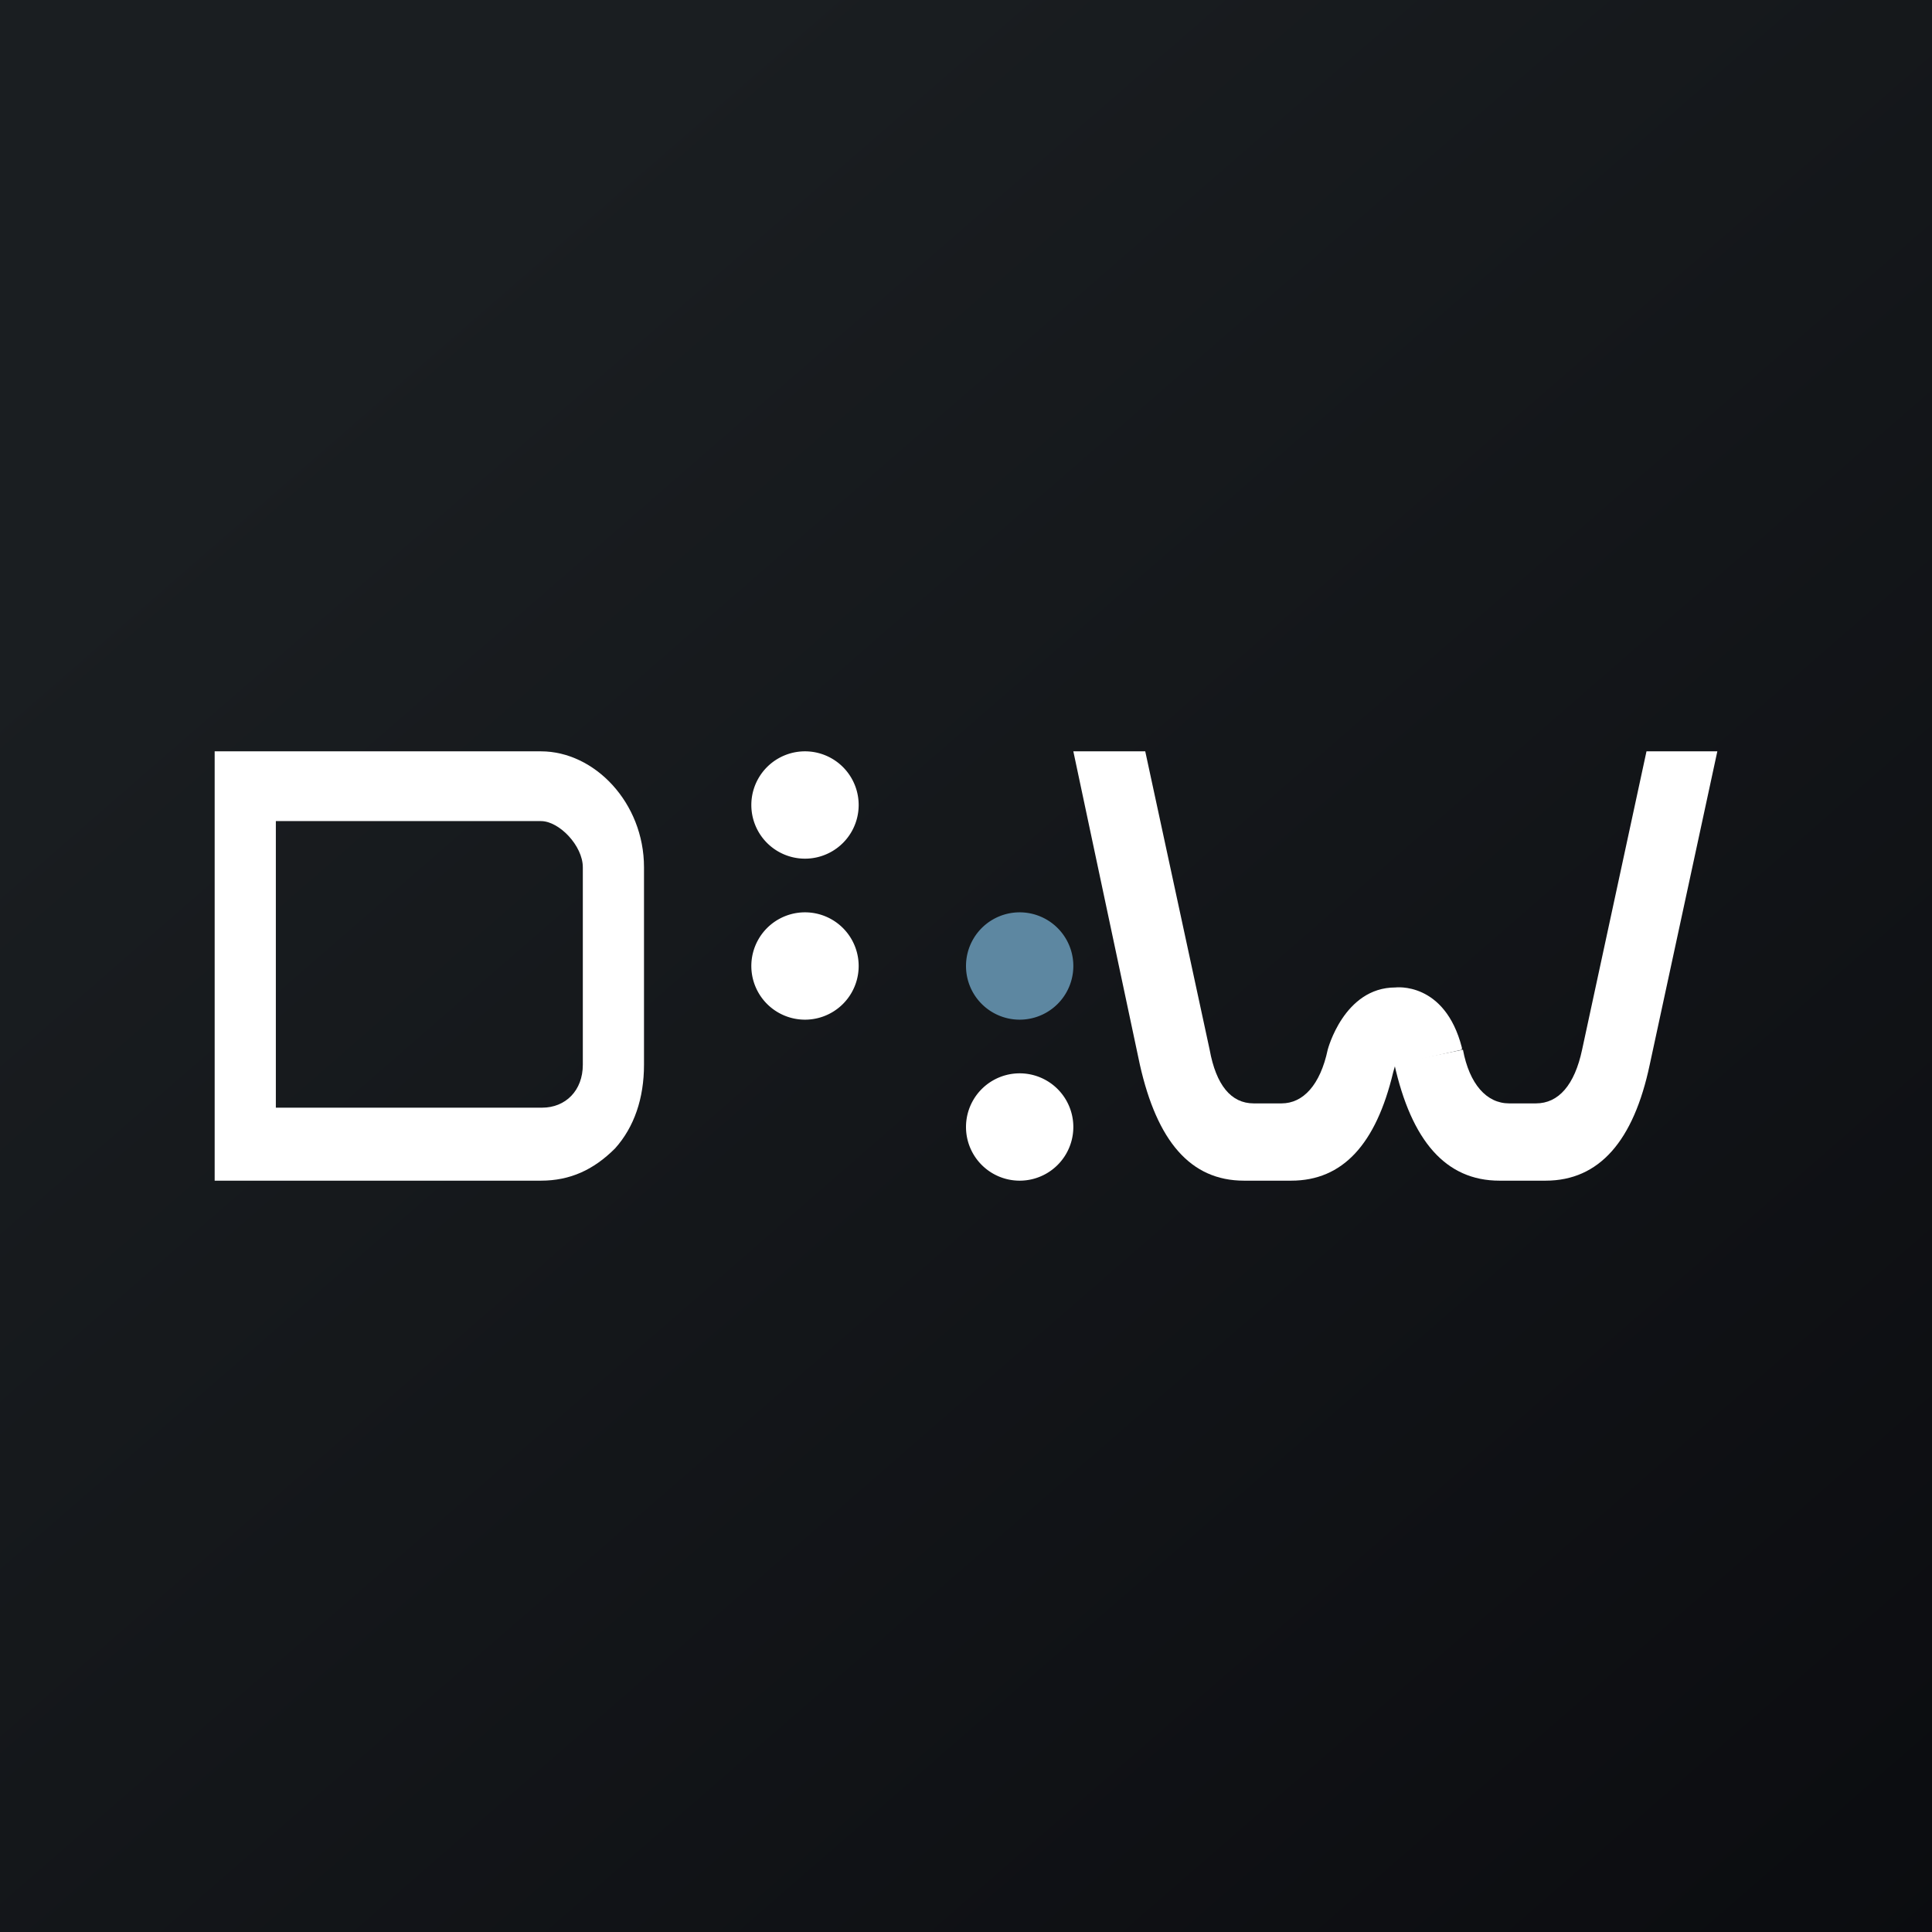 <!-- by TradingView --><svg width="18" height="18" viewBox="0 0 18 18" xmlns="http://www.w3.org/2000/svg"><rect x="0" y="0" width="18" height="18" fill="#333333" stroke="none"/><path fill="url(#aczfhijaf)" d="M0 0h18v18H0z"/><path d="M7.5 9.5a.5.5 0 1 0 0-1 .5.5 0 0 0 0 1Zm0-1.5a.5.5 0 1 0 0-1 .5.5 0 0 0 0 1Zm2 2a.5.5 0 1 1 0 1 .5.5 0 0 1 0-1Z" fill="#fff"/><path d="M9.5 9.5a.5.5 0 1 0 0-1 .5.5 0 0 0 0 1Z" fill="#5D87A1"/><path d="m13 9.92-.02.07c-.16.67-.47 1.01-.95 1.01h-.44c-.5 0-.81-.37-.97-1.08L10 7h.67l.6 2.78c.06.33.2.5.41.5h.26c.2 0 .36-.17.43-.5 0 0 .15-.58.63-.58 0 0 .46-.06.62.56v.02" fill="#fff"/><path d="M13.63 9.78c.06.32.22.5.43.5h.25c.21 0 .36-.17.43-.5l.6-2.78H16l-.63 2.92c-.15.71-.47 1.08-.97 1.08h-.43c-.5 0-.82-.37-.98-1.09l.64-.13Zm-7.9.92c-.2.2-.42.3-.69.3H2V7h3.04c.5 0 .96.48.96 1.08v1.84c0 .31-.09.58-.27.78Zm-.3-2.62c0-.2-.22-.43-.39-.43H2.57v2.67h2.48c.22 0 .38-.16.38-.4V8.08Z" fill="#fff"/><defs><linearGradient id="aczfhijaf" x1="3.35" y1="3.12" x2="21.9" y2="24.43" gradientUnits="userSpaceOnUse"><stop stop-color="#1A1E21"/><stop offset="1" stop-color="#06060A"/></linearGradient></defs></svg>